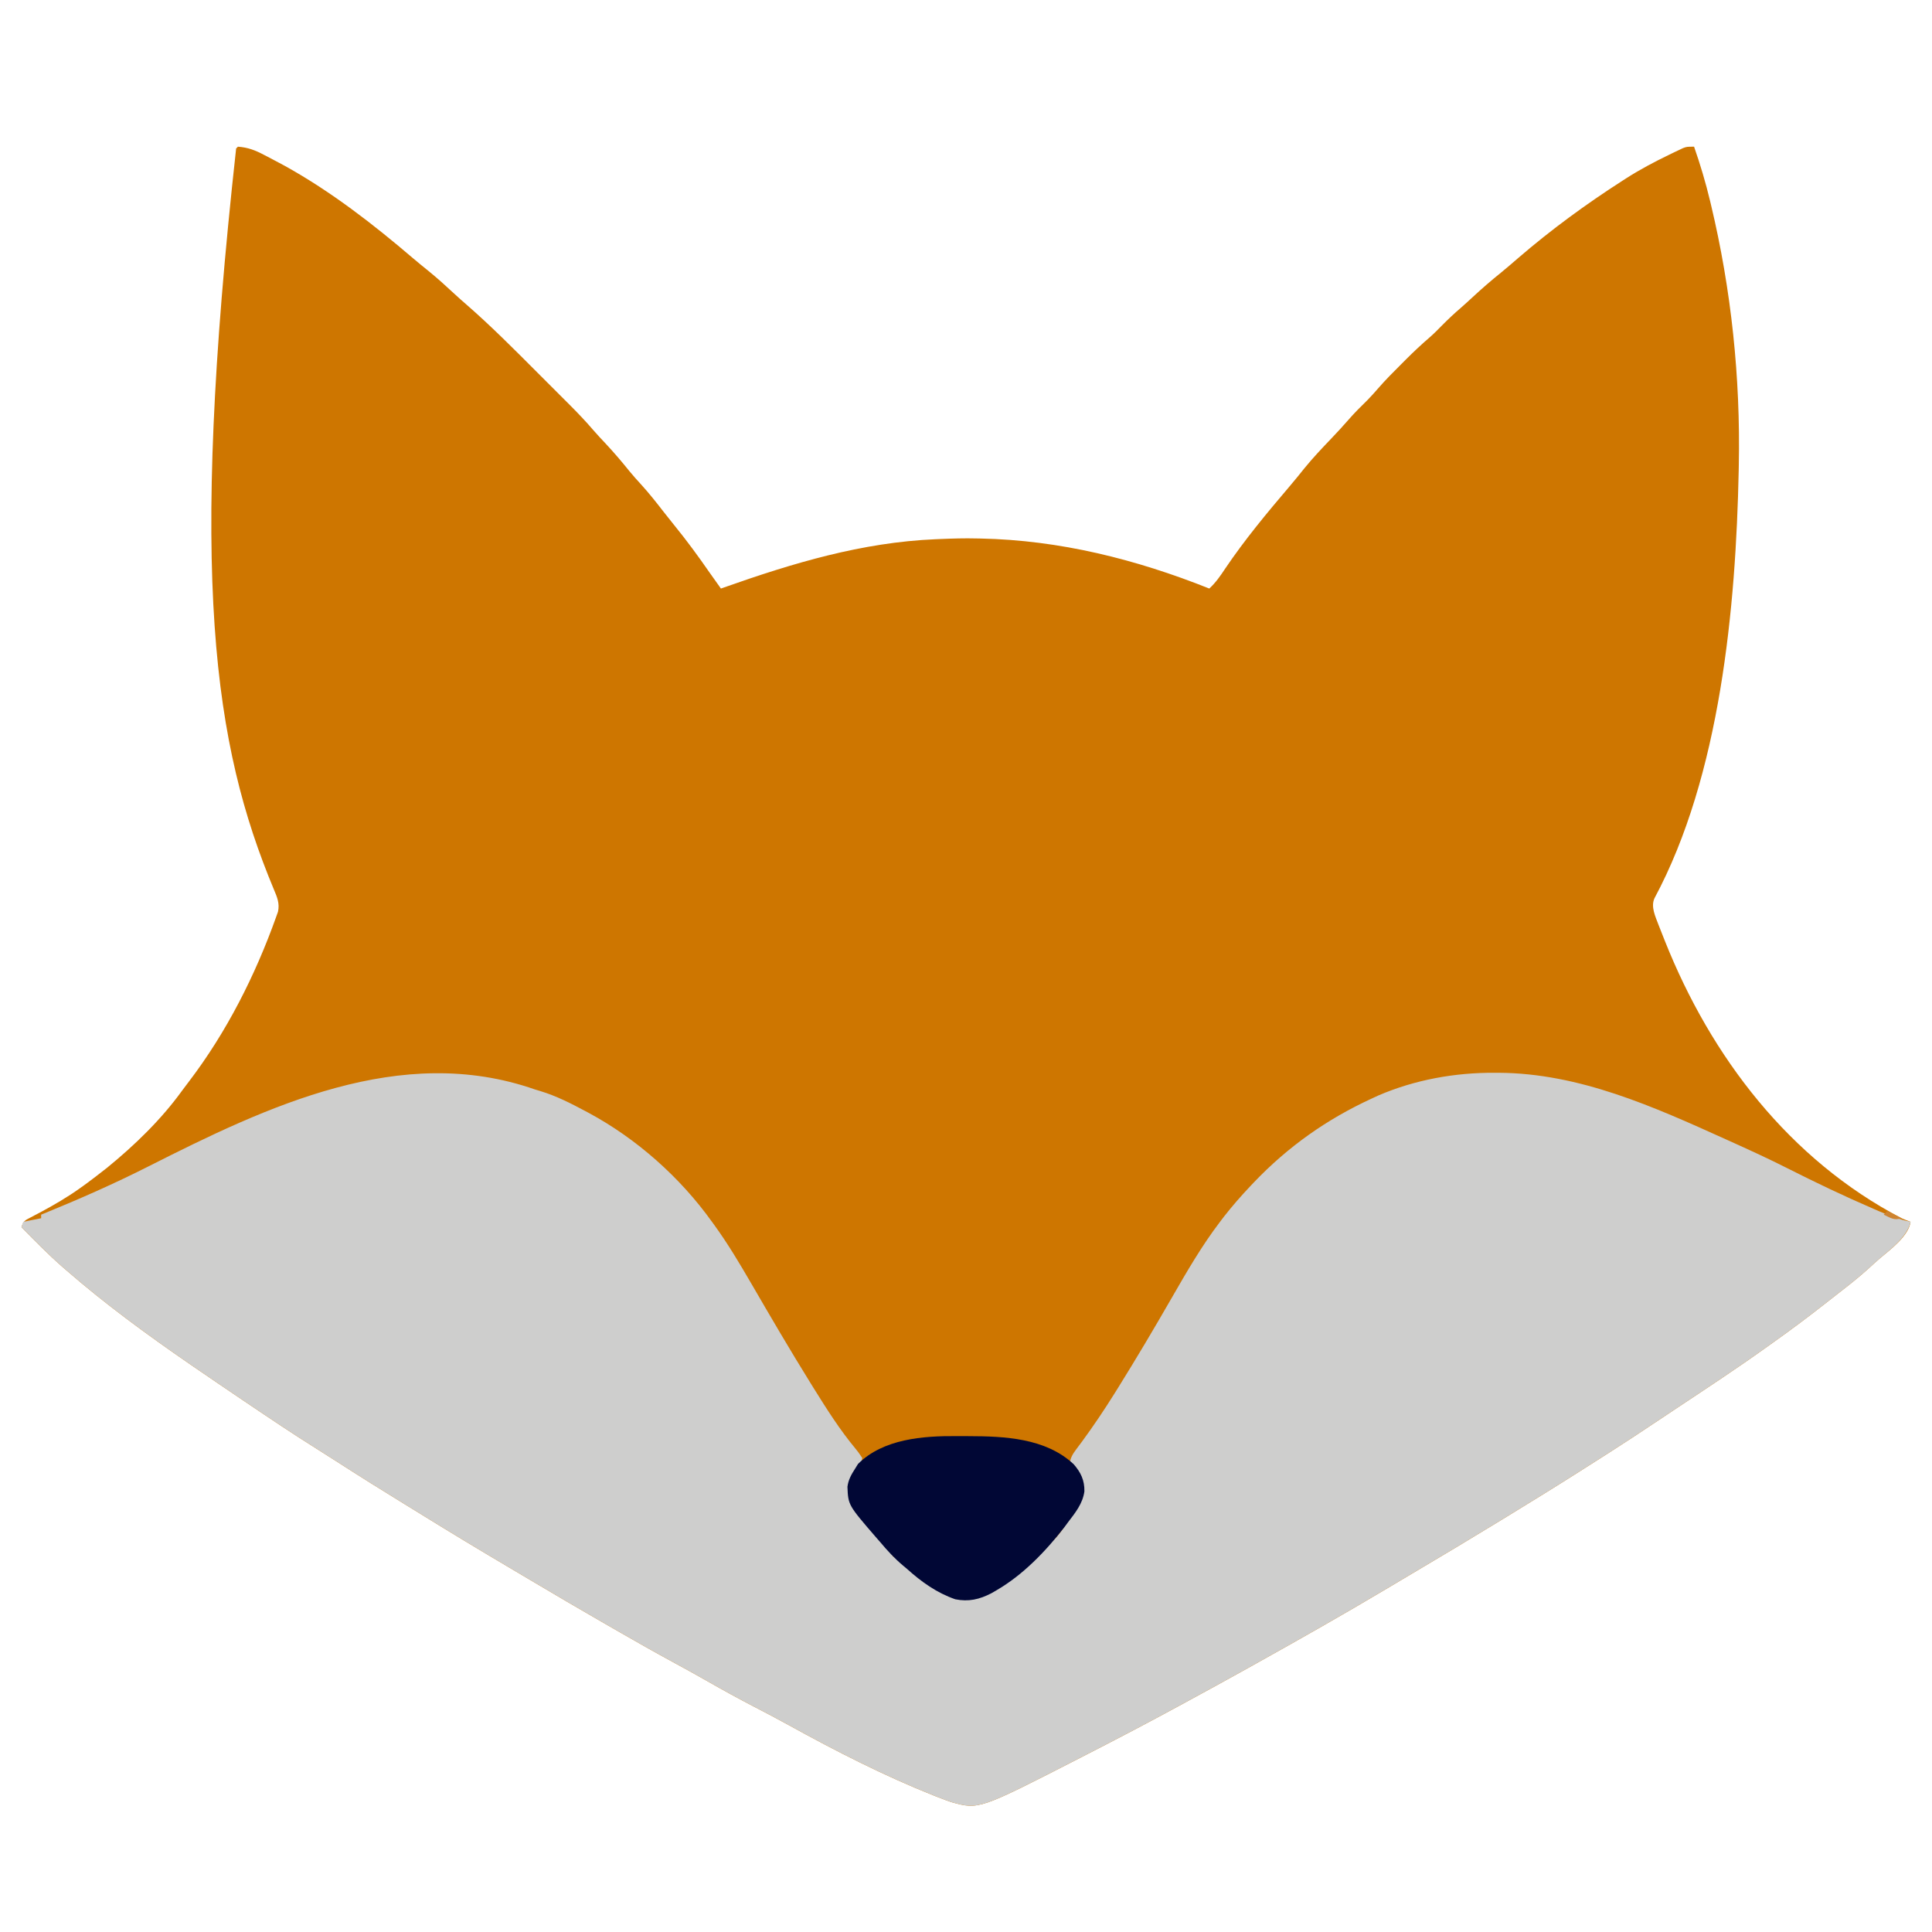<?xml version="1.0" encoding="UTF-8"?>
<svg version="1.1" xmlns="http://www.w3.org/2000/svg" width="1080" height="1080">
<path d="M0 0 C5.599 0.389 9.697 2 14.562 4.562 C15.259 4.922 15.956 5.281 16.674 5.651 C18.791 6.752 20.897 7.872 23 9 C24.161 9.623 25.323 10.245 26.52 10.887 C52.124 25.105 75.694 43.387 97.914 62.383 C100.756 64.807 103.653 67.157 106.562 69.5 C111.64 73.63 116.446 78.008 121.242 82.457 C123.403 84.45 125.583 86.397 127.812 88.312 C141.605 100.331 154.486 113.327 167.4 126.27 C170 128.875 172.604 131.476 175.209 134.075 C177.248 136.11 179.284 138.148 181.32 140.186 C182.738 141.605 184.158 143.022 185.578 144.439 C190.057 148.934 194.412 153.474 198.536 158.298 C200.9 161.046 203.395 163.669 205.875 166.312 C210.413 171.186 214.693 176.203 218.863 181.398 C220.959 183.95 223.14 186.383 225.375 188.812 C229.894 193.778 234.007 199.002 238.117 204.305 C240.031 206.772 241.973 209.212 243.945 211.633 C250.91 220.187 257.376 229.002 263.656 238.07 C265.743 241.067 267.871 244.033 270 247 C270.566 246.8 271.132 246.599 271.715 246.393 C310.233 232.783 348.779 221.188 389.875 219.438 C390.848 219.396 391.821 219.354 392.824 219.311 C399.558 219.035 406.261 218.821 413 219 C413.703 219.013 414.407 219.025 415.131 219.038 C459.373 219.925 502.038 230.65 543 247 C546.599 243.699 549.196 239.919 551.875 235.875 C562.784 219.709 575.291 204.661 587.926 189.826 C590.742 186.514 593.481 183.153 596.188 179.75 C600.889 173.96 606.004 168.581 611.153 163.188 C614.403 159.782 617.596 156.351 620.68 152.793 C624.062 148.891 627.677 145.289 631.375 141.688 C633.415 139.599 635.322 137.495 637.223 135.285 C641.413 130.453 645.905 125.948 650.438 121.438 C651.245 120.626 652.053 119.815 652.885 118.979 C657.207 114.663 661.612 110.522 666.242 106.539 C668.609 104.467 670.806 102.253 673 100 C676.49 96.472 680.046 93.126 683.816 89.902 C686.008 87.993 688.143 86.03 690.273 84.053 C695.403 79.294 700.644 74.76 706.098 70.371 C709.39 67.682 712.6 64.908 715.812 62.125 C734.109 46.36 753.683 32.044 774 19 C774.942 18.392 774.942 18.392 775.903 17.771 C783.726 12.76 791.822 8.477 800.188 4.438 C801.097 3.995 802.007 3.553 802.945 3.097 C803.802 2.693 804.66 2.288 805.543 1.871 C806.306 1.509 807.07 1.148 807.856 0.775 C810 0 810 0 814 0 C817.481 9.996 820.475 20.009 822.938 30.312 C823.19 31.364 823.19 31.364 823.448 32.437 C834.804 79.941 839.972 129.168 839 178 C838.982 178.983 838.964 179.966 838.946 180.979 C837.377 257.502 828.694 351.475 791.871 420.104 C789.657 424.924 792.442 430.447 794.152 435.07 C795.07 437.426 795.999 439.777 796.938 442.125 C797.183 442.744 797.429 443.362 797.682 444 C823.547 508.963 867.334 566.181 930 599 C931.654 599.698 933.315 600.38 935 601 C933.981 608.912 923.845 616.393 918.039 621.273 C915.758 623.205 913.573 625.224 911.375 627.25 C905.797 632.277 899.925 636.871 893.986 641.459 C891.895 643.082 889.814 644.717 887.734 646.355 C878.076 653.948 868.271 661.29 858.252 668.401 C856.797 669.434 855.343 670.47 853.892 671.509 C837.605 683.167 820.859 694.159 804.173 705.234 C800.185 707.882 796.199 710.533 792.219 713.194 C783.718 718.879 775.191 724.509 766.562 730 C765.5 730.678 764.437 731.356 763.342 732.055 C760.229 734.039 757.115 736.02 754 738 C753.158 738.536 752.316 739.072 751.449 739.625 C737.397 748.574 723.213 757.308 709 766 C707.884 766.682 706.769 767.364 705.62 768.067 C688.766 778.362 671.819 788.495 654.823 798.551 C650.53 801.092 646.242 803.641 641.957 806.195 C617.869 820.543 593.49 834.352 569 848 C567.405 848.891 565.81 849.781 564.215 850.672 C552.52 857.194 540.769 863.612 529 870 C527.492 870.82 527.492 870.82 525.953 871.657 C508.751 881.001 491.428 890.087 474 899 C472.41 899.816 472.41 899.816 470.788 900.649 C414.168 929.669 414.168 929.669 398.797 925.386 C396.438 924.596 394.128 923.725 391.812 922.812 C390.924 922.467 390.035 922.122 389.119 921.766 C361.331 910.707 334.154 896.847 308.011 882.396 C301.582 878.843 295.091 875.43 288.562 872.062 C279.78 867.52 271.147 862.757 262.559 857.858 C256.039 854.14 249.476 850.512 242.875 846.938 C233.108 841.638 223.445 836.174 213.819 830.625 C210.832 828.903 207.842 827.188 204.852 825.473 C190.963 817.496 177.153 809.396 163.391 801.204 C158.964 798.571 154.532 795.948 150.098 793.328 C134.355 784.021 118.704 774.585 103.158 764.952 C99.94 762.963 96.715 760.986 93.488 759.012 C80.546 751.09 67.703 743.032 54.945 734.816 C51.329 732.489 47.703 730.179 44.055 727.902 C30.882 719.662 18.002 711.004 5.125 702.312 C4.202 701.689 3.278 701.066 2.327 700.424 C-6.768 694.281 -15.849 688.121 -24.895 681.906 C-25.519 681.477 -26.144 681.048 -26.788 680.605 C-50.631 664.185 -74.154 647.019 -96 628 C-96.822 627.29 -97.645 626.579 -98.492 625.848 C-106.348 618.932 -113.651 611.444 -121 604 C-119.805 600.416 -119.18 600.266 -115.949 598.582 C-114.692 597.914 -114.692 597.914 -113.41 597.232 C-112.062 596.529 -112.062 596.529 -110.688 595.812 C-102.798 591.585 -95.28 587.227 -88 582 C-86.548 580.958 -86.548 580.958 -85.066 579.895 C-82.004 577.644 -78.994 575.341 -76 573 C-75.053 572.26 -74.105 571.52 -73.129 570.758 C-57.787 558.269 -42.765 543.716 -31.189 527.638 C-29.942 525.92 -28.657 524.237 -27.363 522.555 C-6.338 494.975 9.734 463.155 21.367 430.559 C21.706 429.612 22.045 428.665 22.394 427.689 C23.448 423.012 21.891 419.428 20.066 415.133 C-13.618 334.339 -27.48 241.241 -1 1 C-0.67 0.67 -0.34 0.34 0 0 Z " fill="#CE7600" transform="translate(133,82)"/>
<path d="M0 0 C1.016 0.306 2.032 0.611 3.078 0.926 C11.897 3.602 19.896 7.676 28 12 C28.612 12.325 29.223 12.65 29.854 12.985 C56.856 27.49 81.177 49.094 99 74 C99.647 74.889 99.647 74.889 100.308 75.795 C107.98 86.376 114.603 97.531 121.158 108.826 C131.903 127.338 142.706 145.816 154 164 C154.643 165.037 155.286 166.073 155.949 167.142 C163.214 178.801 170.48 190.299 179.28 200.876 C180.816 202.77 180.816 202.77 183 206 C182.537 209.917 180.428 211.983 178 215 C175.768 218.826 175.654 222.138 176.285 226.426 C179.511 238.044 189.339 248.503 197.836 256.754 C200 259 200 259 200 261 C200.599 261.267 201.199 261.534 201.816 261.809 C204.051 263.028 205.256 264.176 206.938 266.062 C215.583 274.93 228.099 283.795 240.688 284.812 C253.33 284.221 265.155 275.369 274 267 C274.641 266.4 275.282 265.8 275.942 265.182 C296.15 246.82 296.15 246.82 306.137 222.57 C305.918 218.458 304.363 215.323 302 212 C301.157 211.271 301.157 211.271 300.297 210.527 C299.655 209.771 299.655 209.771 299 209 C299.442 205.828 300.653 203.802 302.555 201.27 C303.081 200.559 303.607 199.848 304.15 199.115 C304.719 198.355 305.288 197.595 305.875 196.812 C312.284 188.086 318.26 179.177 324 170 C324.597 169.046 325.194 168.092 325.809 167.109 C336.23 150.399 346.251 133.476 356.068 116.405 C364.449 101.838 372.792 87.392 383 74 C383.724 73.046 384.449 72.092 385.195 71.109 C389.85 65.159 394.807 59.485 400 54 C400.884 53.065 400.884 53.065 401.786 52.111 C420.97 31.989 442.731 16.604 468 5 C469.727 4.201 469.727 4.201 471.488 3.387 C491.958 -5.425 514.31 -9.431 536.5 -9.312 C537.247 -9.31 537.993 -9.308 538.763 -9.305 C583.95 -9.073 625.464 9.671 666 28 C667.085 28.49 668.17 28.979 669.289 29.484 C679.496 34.097 689.666 38.754 699.662 43.811 C715.633 51.884 731.755 59.6 748.188 66.688 C749.932 67.445 749.932 67.445 751.712 68.218 C757.429 70.653 762.912 72.729 769 74 C767.338 82.161 758.207 89.089 752.039 94.273 C749.758 96.205 747.573 98.224 745.375 100.25 C739.797 105.277 733.925 109.871 727.986 114.459 C725.895 116.082 723.814 117.717 721.734 119.355 C712.076 126.948 702.271 134.29 692.252 141.401 C690.797 142.434 689.343 143.47 687.892 144.509 C671.605 156.167 654.859 167.159 638.173 178.234 C634.185 180.882 630.199 183.533 626.219 186.194 C617.718 191.879 609.191 197.509 600.562 203 C599.5 203.678 598.437 204.356 597.342 205.055 C594.229 207.039 591.115 209.02 588 211 C587.158 211.536 586.316 212.072 585.449 212.625 C571.397 221.574 557.213 230.308 543 239 C541.884 239.682 540.769 240.364 539.62 241.067 C522.766 251.362 505.819 261.495 488.823 271.551 C484.53 274.092 480.242 276.641 475.957 279.195 C451.869 293.543 427.49 307.352 403 321 C401.405 321.891 399.81 322.781 398.215 323.672 C386.52 330.194 374.769 336.612 363 343 C361.994 343.547 360.989 344.093 359.953 344.657 C342.751 354.001 325.428 363.087 308 372 C306.41 372.816 306.41 372.816 304.788 373.649 C248.168 402.669 248.168 402.669 232.797 398.386 C230.438 397.596 228.128 396.725 225.812 395.812 C224.924 395.467 224.035 395.122 223.119 394.766 C195.331 383.707 168.154 369.847 142.011 355.396 C135.582 351.843 129.091 348.43 122.562 345.062 C113.78 340.52 105.147 335.757 96.559 330.858 C90.039 327.14 83.476 323.512 76.875 319.938 C67.108 314.638 57.445 309.174 47.819 303.625 C44.832 301.903 41.842 300.188 38.852 298.473 C24.963 290.496 11.153 282.396 -2.609 274.204 C-7.036 271.571 -11.468 268.948 -15.902 266.328 C-31.645 257.021 -47.296 247.585 -62.842 237.952 C-66.06 235.963 -69.285 233.986 -72.512 232.012 C-85.454 224.09 -98.297 216.032 -111.055 207.816 C-114.671 205.489 -118.297 203.179 -121.945 200.902 C-135.118 192.662 -147.998 184.004 -160.875 175.312 C-161.798 174.689 -162.722 174.066 -163.673 173.424 C-172.768 167.281 -181.849 161.121 -190.895 154.906 C-191.832 154.262 -191.832 154.262 -192.788 153.605 C-216.631 137.185 -240.154 120.019 -262 101 C-262.822 100.29 -263.645 99.579 -264.492 98.848 C-272.348 91.932 -279.651 84.444 -287 77 C-286.67 76.01 -286.34 75.02 -286 74 C-281.05 73.01 -281.05 73.01 -276 72 C-276 71.34 -276 70.68 -276 70 C-275.409 69.76 -274.818 69.52 -274.209 69.272 C-254.514 61.24 -235.073 52.667 -216.088 43.064 C-149.641 9.466 -74.933 -26.193 0 0 Z " fill="#CECECD" transform="translate(299,609)"/>
<path d="M0 0 C2.205 0.018 4.409 0.021 6.613 0.02 C26.817 0.068 49.713 1.076 65.395 15.706 C69.412 20.293 71.503 24.732 71.395 30.893 C70.423 37.786 66.334 42.796 62.207 48.206 C61.581 49.055 60.954 49.905 60.309 50.78 C49.816 64.321 37.111 77.588 22.207 86.206 C21.276 86.747 20.346 87.289 19.387 87.846 C12.733 91.296 6.626 92.714 -0.793 91.206 C-11.133 87.627 -19.725 81.483 -27.793 74.206 C-28.52 73.597 -29.247 72.989 -29.996 72.362 C-34.768 68.355 -38.798 63.976 -42.793 59.206 C-43.988 57.843 -43.988 57.843 -45.207 56.452 C-60.658 38.55 -60.658 38.55 -61.066 28.3 C-60.561 24.43 -58.894 21.44 -56.793 18.206 C-56.257 17.34 -55.72 16.473 -55.168 15.581 C-41.103 1.516 -18.761 -0.16 0 0 Z " fill="#010735" transform="translate(534.793,802.794)"/>
<path d="M0 0 C2.64 1.32 5.28 2.64 8 4 C3.824 5.392 1.865 3.823 -2 2 C-1.34 1.34 -0.68 0.68 0 0 Z " fill="#CE8330" transform="translate(1055,677)"/>
</svg>

